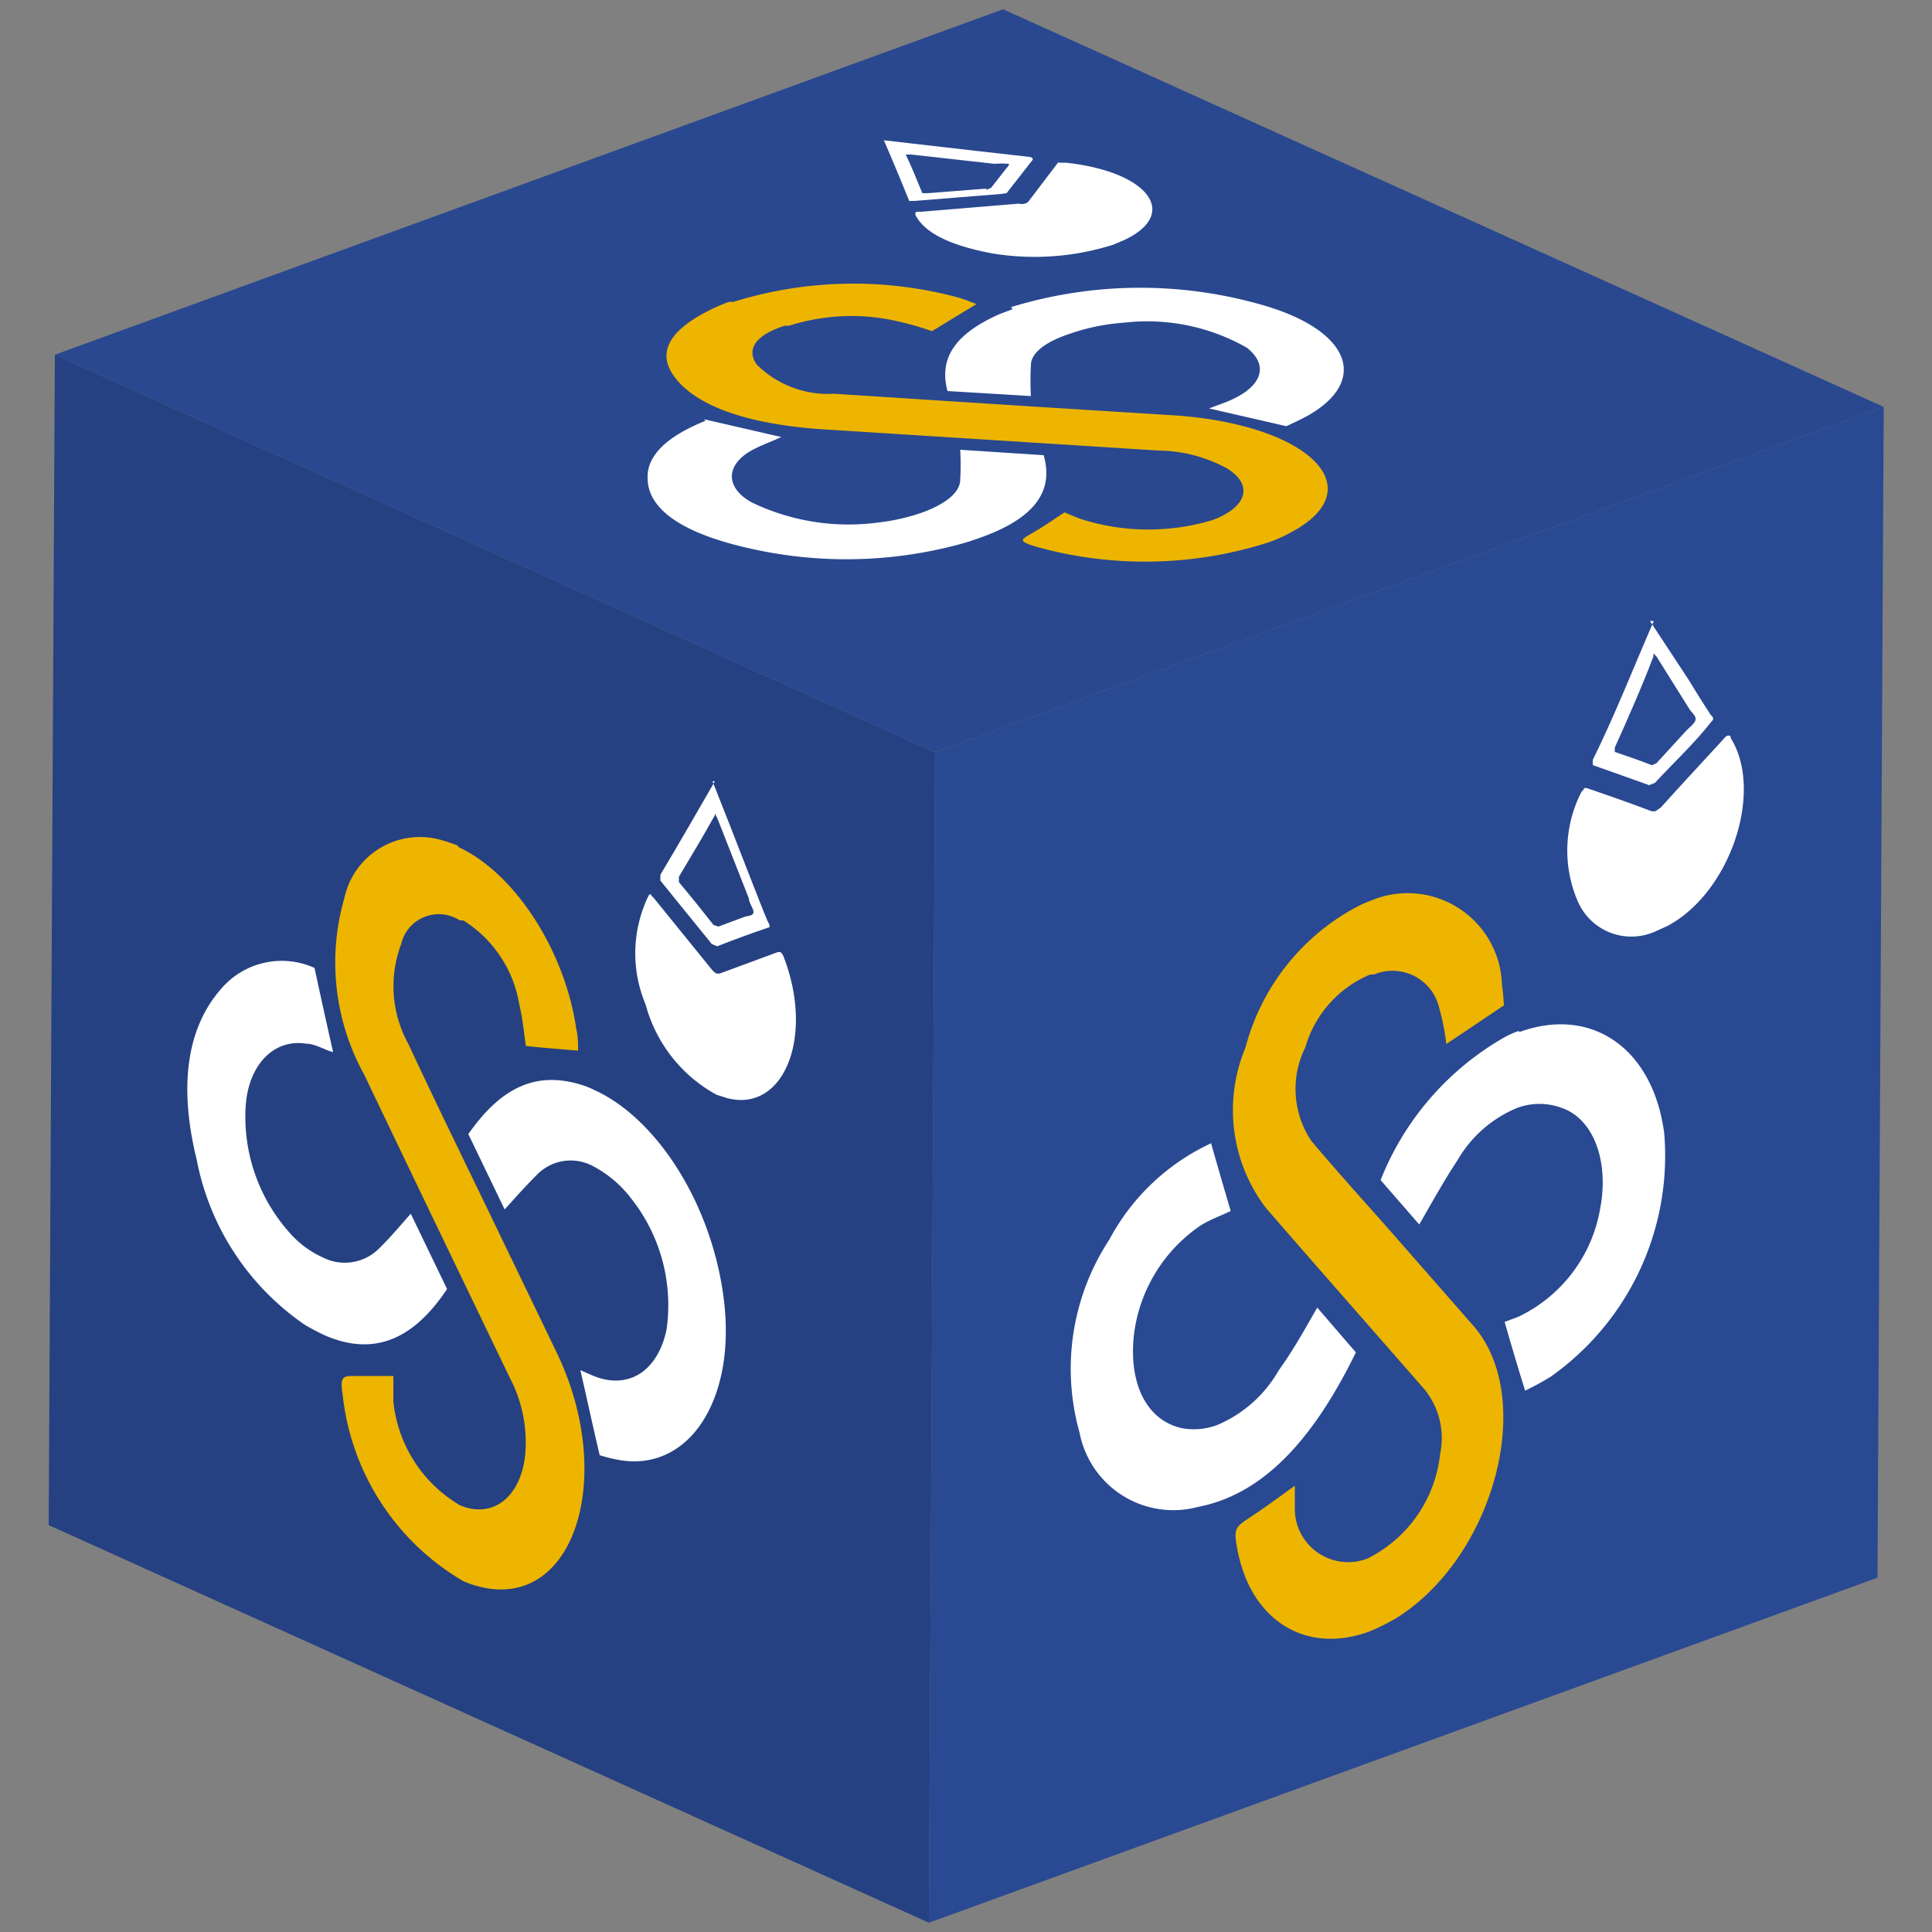 <svg id="Capa_1" data-name="Capa 1" xmlns="http://www.w3.org/2000/svg" xmlns:xlink="http://www.w3.org/1999/xlink" width="50" height="50" viewBox="0 0 50 50">
  <rect x="0" y="0" width="50" height="50" fill="#808080" stroke="none"/>
  <defs>
    <clipPath id="clip-path">
      <polygon points="24.04 49.76 1.26 39.47 1.42 9.18 24.2 19.47 24.04 49.76" fill="none"/>
    </clipPath>
    <clipPath id="clip-path-2">
      <polygon points="24.2 19.47 1.42 9.18 25.96 0.24 48.75 10.53 24.2 19.47" fill="none"/>
    </clipPath>
    <clipPath id="clip-path-3">
      <polygon points="48.75 10.53 48.59 40.83 24.04 49.76 24.2 19.47 48.75 10.53" fill="none"/>
    </clipPath>
  </defs>
  <g id="Figment_lido">
    <g style="isolation: isolate">
      <g>
        <polygon points="24.04 49.76 1.26 39.47 1.42 9.18 24.2 19.47 24.04 49.76" fill="#254182"/>
        <g style="isolation: isolate">
          <g clip-path="url(#clip-path)">
            <g>
              <path d="M16.85,23.14s-.05,0-.07.05A3.41,3.41,0,0,0,16.71,26a3.77,3.77,0,0,0,1.83,2.33l.28.09c1.47.38,2.26-1.59,1.46-3.66a.31.31,0,0,0-.08-.12s0,0-.07,0l-1.49.55a.21.21,0,0,1-.11,0,.47.47,0,0,1-.11-.1l-1.5-1.85-.07-.07" fill="#fff"/>
              <path d="M18.46,23.93c-.29-.37-.58-.73-.89-1.1l0-.14c.31-.52.63-1.05.93-1.59l0-.05.07.14.81,2.06c0,.12.14.29.12.37s-.13.08-.21.1l-.7.26-.14-.05m.05-3.71c-.47.82-.94,1.63-1.41,2.42l0,.15,1.33,1.64.14.06c.43-.17.87-.33,1.31-.48.06,0,.07-.05,0-.16-.19-.45-.36-.91-.54-1.36-.29-.75-.58-1.49-.89-2.27" fill="#fff"/>
              <path d="M11.86,21.89a3.81,3.81,0,0,0-.44-.15,2,2,0,0,0-2.51,1.51,6,6,0,0,0,.52,4.57c1.25,2.62,2.51,5.23,3.77,7.85a3.58,3.58,0,0,1,.39,2c-.12,1.07-.83,1.64-1.68,1.29h0a3.53,3.53,0,0,1-1.73-2.69c0-.22,0-.44,0-.66-.36,0-.7,0-1,0s-.39,0-.31.5a6.37,6.37,0,0,0,3.12,4.81,2.66,2.66,0,0,0,.65.19c2.3.35,3.26-3,1.77-6.1l-1.76-3.65c-.7-1.45-1.41-2.9-2.09-4.36a3.08,3.08,0,0,1-.18-2.56,1,1,0,0,1,1.52-.62l.09,0A3.17,3.17,0,0,1,13.44,26c.09.37.12.74.17,1.07.45.05.88.08,1.35.12,0-.19,0-.38-.05-.58-.28-1.95-1.55-4-3.05-4.69" fill="#edb500"/>
              <path d="M8.14,25.05a2.06,2.06,0,0,0-2.39.51c-.9,1-1.14,2.5-.66,4.45a6.71,6.71,0,0,0,2.79,4.27,5.48,5.48,0,0,0,.53.28c1.36.59,2.36,0,3.16-1.2l-.94-1.95c-.28.32-.55.64-.84.92a1.25,1.25,0,0,1-1.44.21,2.5,2.5,0,0,1-.84-.62A4.5,4.5,0,0,1,6.36,28.6c.08-1.05.73-1.72,1.56-1.59.23,0,.48.16.7.22-.16-.72-.32-1.43-.48-2.18" fill="#fff"/>
              <path d="M15.36,28.2a1.88,1.88,0,0,0-.3-.12c-1.32-.42-2.2.22-2.94,1.27l.94,1.95c.31-.34.59-.66.89-.95a1.22,1.22,0,0,1,1.38-.18,3,3,0,0,1,1,.84,4.45,4.45,0,0,1,.92,3.4c-.23,1.09-1,1.57-1.91,1.19l-.32-.14c.17.74.32,1.44.5,2.2a3.75,3.75,0,0,0,.6.14c1.75.23,2.91-1.61,2.62-4.11S17,28.93,15.36,28.2" fill="#fff"/>
            </g>
          </g>
        </g>
      </g>
      <g>
        <polygon points="24.2 19.47 1.42 9.18 25.96 0.24 48.75 10.53 24.2 19.47" fill="#29488f"/>
        <g style="isolation: isolate">
          <g clip-path="url(#clip-path-2)">
            <g>
              <path d="M23.69,5.5s0,0,0,.06c.23.46.88.79,2,1a6.74,6.74,0,0,0,3.13-.23l.28-.12c1.44-.68.62-1.77-1.52-2h-.15a.1.1,0,0,0-.05,0l-.76,1a.17.17,0,0,1-.1.06.28.28,0,0,1-.15,0l-2.53.21h-.11" fill="#fff"/>
              <path d="M25.54,4.88,24,5l-.13,0c-.14-.34-.28-.69-.43-1v0h.15l2.15.24a2.06,2.06,0,0,1,.36,0c.05,0-.05.11-.09.16l-.36.46-.14.06M22.87,3.62c.23.53.45,1.06.66,1.58l.13,0,2.24-.18L26.05,5l.68-.87s0-.06-.09-.07l-1.42-.16-2.35-.27" fill="#fff"/>
              <path d="M18.87,7.81a4.68,4.68,0,0,0-.45.19c-1.15.56-1.48,1.18-.87,1.87s1.91,1.12,3.74,1.24l8.69.55a3.78,3.78,0,0,1,1.77.46c.69.42.54,1-.37,1.34h0a5.77,5.77,0,0,1-3.32,0c-.19-.06-.34-.13-.51-.2-.29.19-.56.38-.86.55s-.32.2.13.34a10.48,10.48,0,0,0,6-.11,3.76,3.76,0,0,0,.64-.29c2.06-1.13.4-2.76-3.06-3l-4-.25-4.82-.31a2.61,2.61,0,0,1-2-.76c-.28-.41,0-.77.73-1l.11,0a5.32,5.32,0,0,1,2.79-.12,8.35,8.35,0,0,1,.91.26l1.15-.7c-.15-.06-.3-.12-.47-.17a10.44,10.44,0,0,0-5.81.11" fill="#edb500"/>
              <path d="M18.26,10.89c-1,.4-1.52.9-1.5,1.48,0,.82.92,1.45,2.72,1.84a11.27,11.27,0,0,0,5.3-.11c.23-.06.44-.13.63-.2,1.49-.54,1.84-1.28,1.6-2.12l-2.16-.14a6.65,6.65,0,0,1,0,.77c0,.34-.39.64-1,.86a5.26,5.26,0,0,1-1.1.25A5.78,5.78,0,0,1,19.45,13c-.7-.39-.68-1,.07-1.38.21-.11.49-.21.7-.31l-2-.46" fill="#fff"/>
              <path d="M26.21,8l-.32.12c-1.33.58-1.56,1.27-1.37,2l2.16.13a7.11,7.11,0,0,1,0-.8c0-.32.39-.61,1-.81a5.38,5.38,0,0,1,1.42-.29A5.2,5.2,0,0,1,32.27,9c.62.49.36,1.08-.63,1.44l-.35.13,2,.46c.17-.08.39-.18.57-.28,1.53-.88,1.11-2.13-1-2.8a11.41,11.41,0,0,0-6.7,0" fill="#fff"/>
            </g>
          </g>
        </g>
      </g>
      <g>
        <polygon points="48.75 10.53 48.59 40.83 24.04 49.76 24.2 19.47 48.75 10.53" fill="#294992"/>
        <g style="isolation: isolate">
          <g clip-path="url(#clip-path-3)">
            <g>
              <path d="M41,20.38s0,.05-.07.11a3.32,3.32,0,0,0-.1,2.83,1.51,1.51,0,0,0,2,.79l.31-.14c1.63-.85,2.52-3.48,1.65-4.87,0-.05,0-.07-.09-.06a.23.23,0,0,0-.08.07c-.55.6-1.1,1.19-1.64,1.79l-.13.09a.24.24,0,0,1-.12,0c-.55-.21-1.1-.4-1.65-.59a.12.12,0,0,0-.08,0" fill="#fff"/>
              <path d="M42.79,19.82c-.32-.13-.65-.24-1-.36l0-.11c.35-.78.7-1.57,1-2.36l0-.08.08.08.87,1.39c.06.07.16.16.14.25s-.15.19-.24.28l-.77.84-.15.07m.08-3.75c-.53,1.22-1,2.42-1.58,3.6l0,.13,1.46.52.15-.06c.48-.52,1-1,1.45-1.57.07-.07.08-.11,0-.18-.2-.3-.39-.61-.58-.92l-1-1.52" fill="#fff"/>
              <path d="M35.5,23.3a3.41,3.41,0,0,0-.48.22,5.8,5.8,0,0,0-2.79,3.6,4.18,4.18,0,0,0,.53,4.14c1.36,1.57,2.73,3.12,4.1,4.69a2,2,0,0,1,.41,1.68,3.43,3.43,0,0,1-1.87,2.7h0a1.38,1.38,0,0,1-1.89-1.25c0-.2,0-.42,0-.63-.4.29-.78.57-1.16.82s-.42.29-.34.76c.33,1.91,1.78,2.79,3.41,2.2a5.17,5.17,0,0,0,.71-.35c2.54-1.58,3.64-5.69,2-7.57l-1.91-2.18c-.76-.87-1.54-1.72-2.28-2.6a2.41,2.41,0,0,1-.16-2.42,2.92,2.92,0,0,1,1.68-1.89l.1,0a1.24,1.24,0,0,1,1.69.88,5.75,5.75,0,0,1,.18.92l1.49-1a5.16,5.16,0,0,0-.05-.54A2.44,2.44,0,0,0,35.5,23.3" fill="#edb500"/>
              <path d="M31.36,29.58a5.7,5.7,0,0,0-2.65,2.5,6.09,6.09,0,0,0-.77,5A2.47,2.47,0,0,0,31,39a3.83,3.83,0,0,0,.58-.16c1.5-.54,2.61-2,3.51-3.84l-1-1.16c-.32.56-.62,1.1-1,1.63a3.32,3.32,0,0,1-1.59,1.41,1.73,1.73,0,0,1-.92.08c-.88-.2-1.36-1.1-1.24-2.36a4,4,0,0,1,1.74-2.89c.26-.16.53-.25.77-.37-.17-.58-.34-1.16-.51-1.76" fill="#fff"/>
              <path d="M39.31,26.68a2.33,2.33,0,0,0-.33.14,7.38,7.38,0,0,0-3.25,3.72c.33.38.67.77,1,1.15.34-.59.65-1.15,1-1.68a3.19,3.19,0,0,1,1.54-1.34,1.66,1.66,0,0,1,1.14,0c.83.28,1.24,1.38,1,2.62a3.81,3.81,0,0,1-2.12,2.79l-.35.13c.17.6.34,1.17.53,1.78a7.37,7.37,0,0,0,.66-.36,7,7,0,0,0,2.94-6.3c-.29-2.21-1.89-3.3-3.75-2.62" fill="#fff"/>
            </g>
          </g>
        </g>
      </g>
    </g>
  </g>
</svg>
